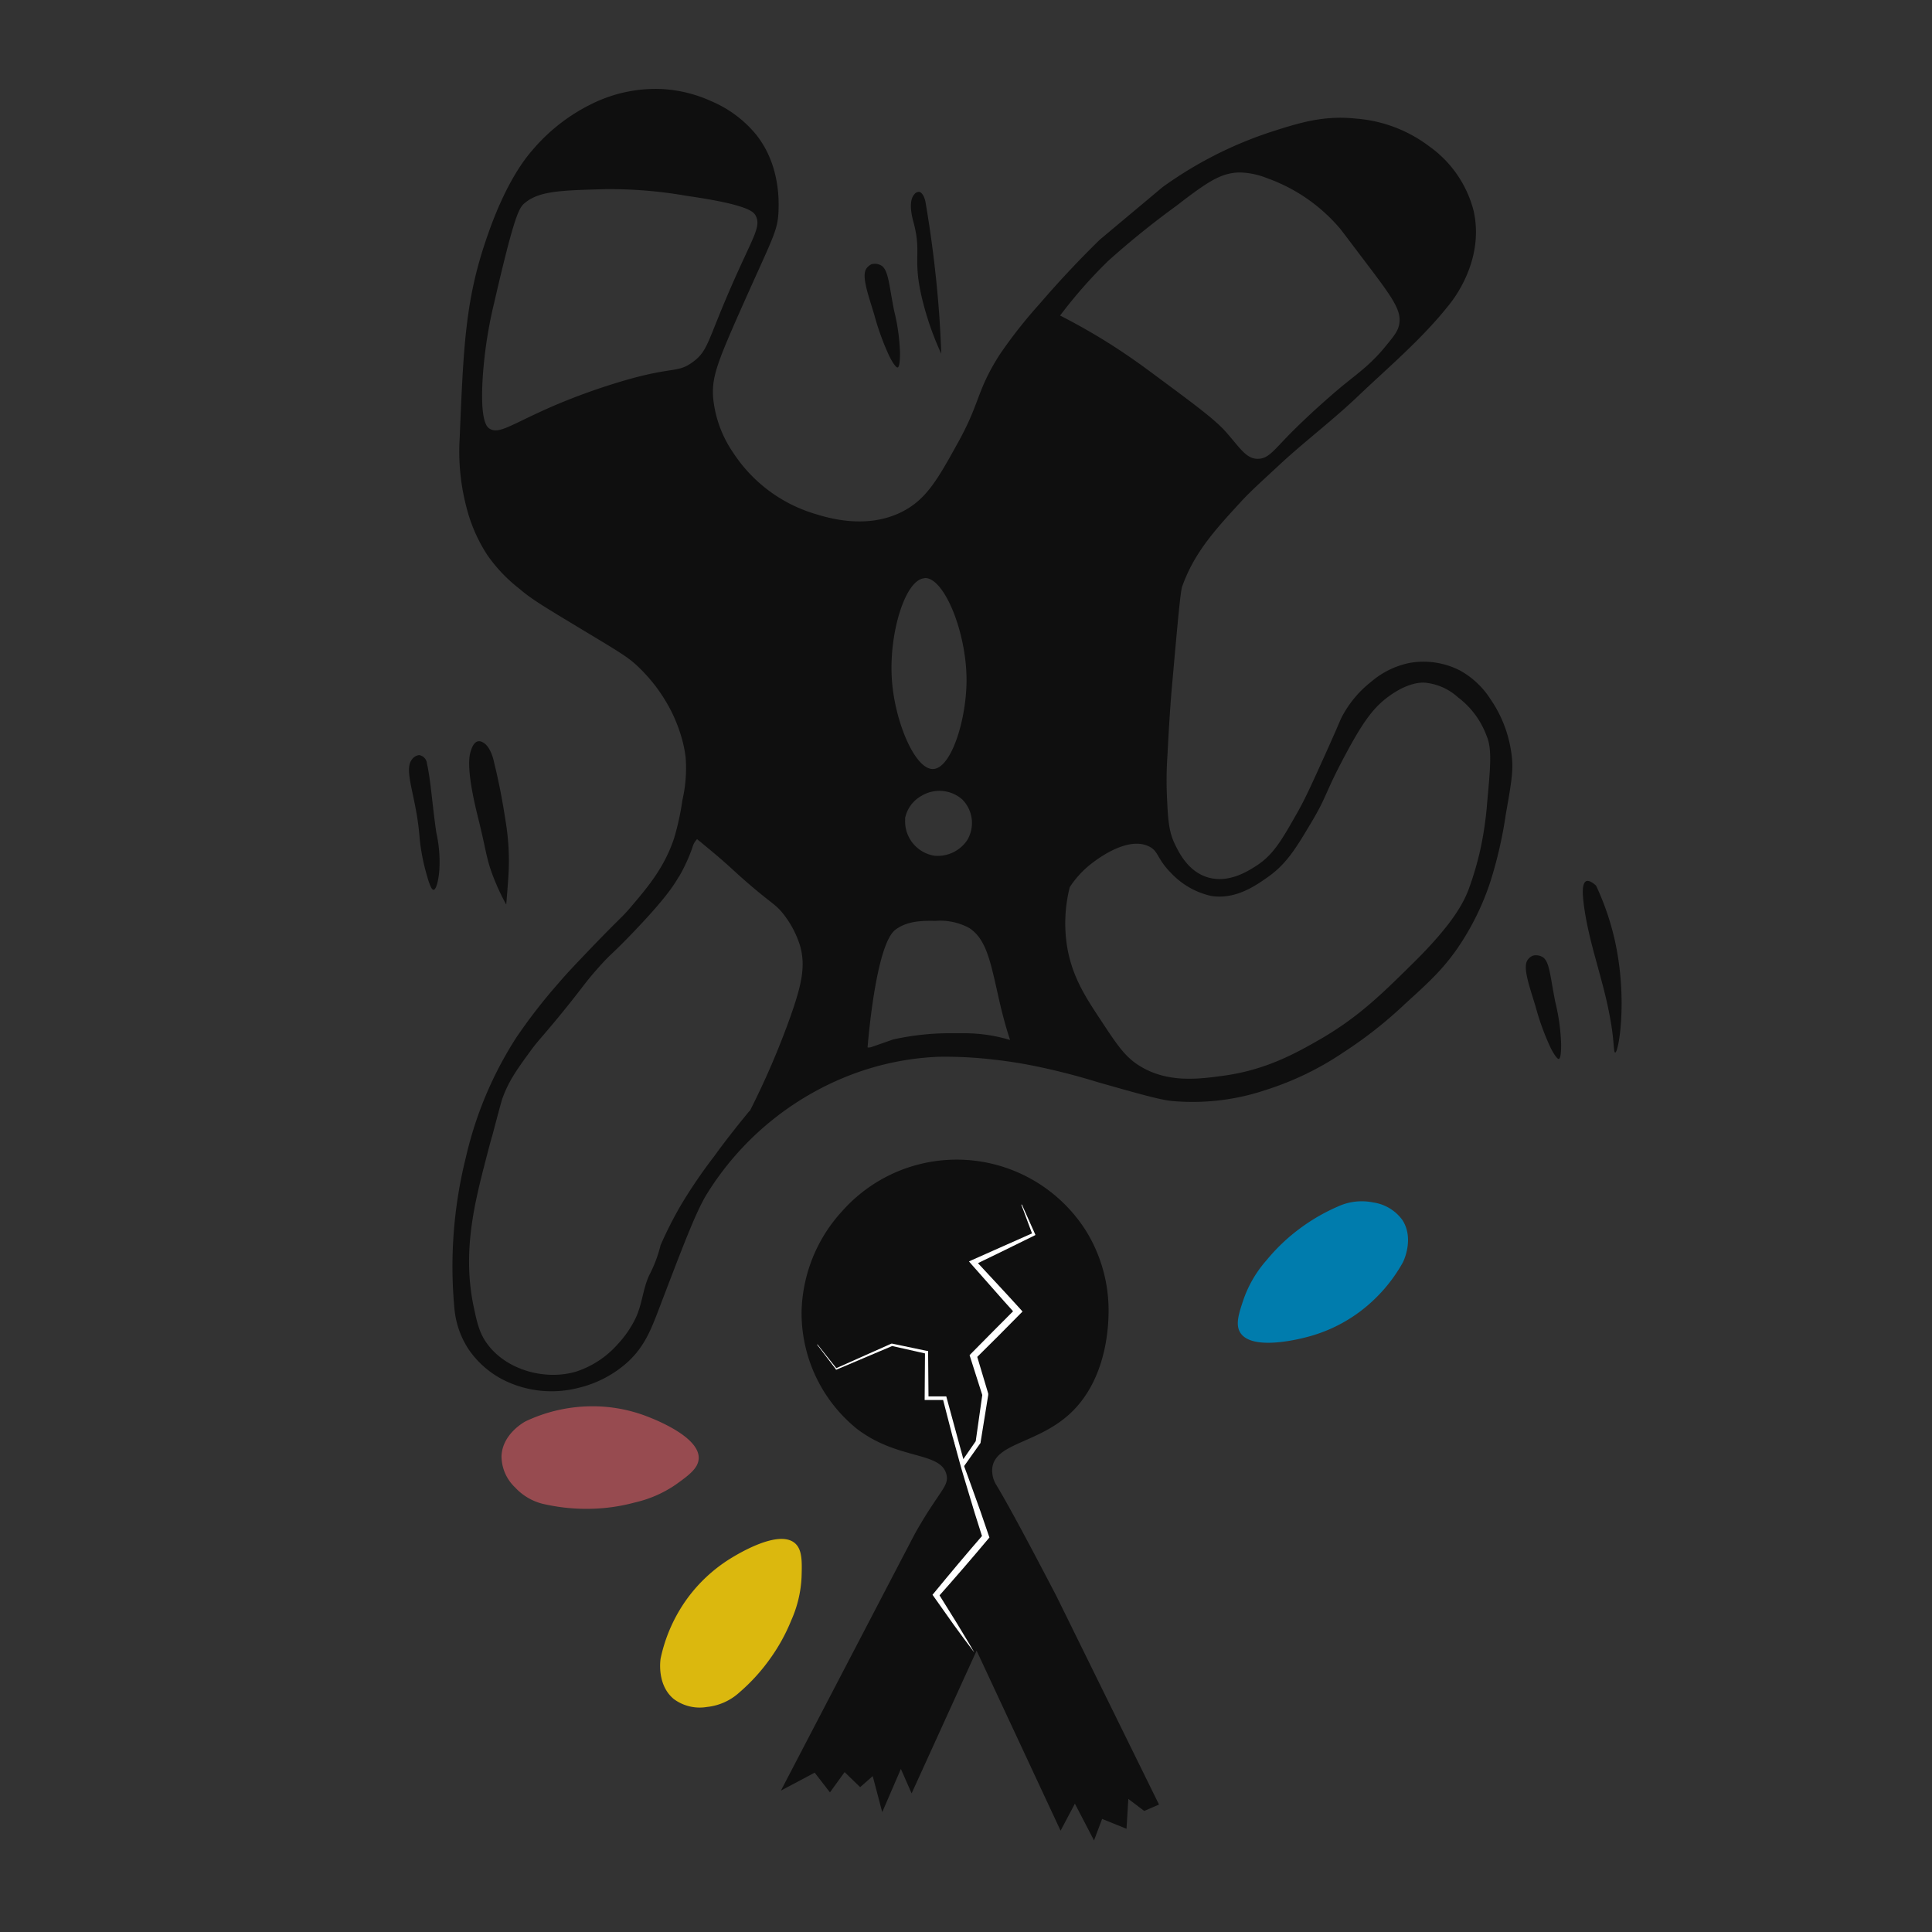 <svg id="图层_4" 
data-name="图层 4" xmlns="http://www.w3.org/2000/svg"
viewBox="0 0 286 286"
fill="#0f0f0f">
<rect x="0" y="0" width="286" height="286" fill="#333333" stroke="none"/>
<style>
    .cls-1{fill:#974b50;}
    .cls-2{fill:#fff;}
    .cls-3{fill:#dbb80e;}
    .cls-4{fill:#007cad;}

    @media (prefers-color-scheme: dark) {
        :not(.cls-1 .cls-2 .cls-3 .cls-4) { fill: #f0f0f0; }
    }
</style>
<path d="M169.38,268.08l2.19-.95-15.19-30.87c-3.9-7.47-6.88-13.07-8.84-16.35a4.09,4.09,0,0,1-.65-2.59c.44-3.73,6.77-3.61,11.6-8.14,6-5.67,5.68-14.85,5.58-16.49a22.45,22.45,0,0,0-3.15-10.23,22.65,22.65,0,0,0-36.26-3.16,22.74,22.74,0,0,0-6,14.84,22.05,22.05,0,0,0,8.21,17.39c6.08,4.64,12.41,3.3,13.24,6.76.42,1.73-1.09,2.41-4.61,8.63-.2.36-11.31,21.68-19.9,38.15l5-2.66,2.26,2.92,2.17-3,2.3,2.23,1.86-1.64,1.41,5.34,2.76-6.4,1.59,3.62,9.62-21.13L157,271q1.06-2,2.12-4l2.83,5.44,1.2-3.18,3.61,1.46.27-4.42Z"/>
<path d="M147.28,156.88c.79.08,2.55.3,4.8.71a96.89,96.89,0,0,1,10.37,2.59c6.16,1.75,9.24,2.62,11,2.8a34,34,0,0,0,13.9-1.62,44.38,44.38,0,0,0,11.53-5.58,62.94,62.94,0,0,0,9.11-7.17c3.51-3.19,5.57-5.07,7.77-8.24a38.73,38.73,0,0,0,4.93-10.06,63.66,63.66,0,0,0,2.23-9.84c.72-4.06,1.08-6.12.92-8a18.46,18.46,0,0,0-3.18-8.94,12.65,12.65,0,0,0-4.45-4.23,11.8,11.8,0,0,0-7.62-1.15,12.54,12.54,0,0,0-5.57,2.74,16.17,16.17,0,0,0-4.5,5.47c-.6,1.4-1.47,3.4-2.56,5.8-1.84,4.07-2.78,6.14-3.91,8.13-2.38,4.19-3.57,6.28-6.14,7.92-1.22.78-4.1,2.61-7.18,1.65-2.83-.87-4.17-3.6-4.74-4.75-1-2-1.09-3.81-1.25-7.36a54.59,54.59,0,0,1,.09-6.07c.34-6.78.66-10.09.66-10.09.83-9.33,1.25-14,1.5-14.73,1.79-5.09,5-8.55,8.77-12.65,1.45-1.57,3.06-3,6.29-6,3.6-3.26,7.49-6.23,11-9.58,4.54-4.32,9.36-8.37,13.32-13.33.66-.79,5.44-6.71,3.77-14.11a16.83,16.83,0,0,0-6.54-9.51,20.57,20.57,0,0,0-10.84-4.12c-4.82-.52-8.43.62-12.72,2a58.67,58.67,0,0,0-15.94,8.14l-9.27,7.76c-2.34,2.28-5.48,5.5-9,9.6a70.17,70.17,0,0,0-5.82,7.4c-3.49,5.44-2.87,7.1-6.23,13.12-3,5.44-4.66,8.32-8.15,10.13-5.39,2.78-11.24.92-13.49.2a22,22,0,0,1-11.56-8.83,17.34,17.34,0,0,1-3-8.06c-.26-3,.51-5.13,3.79-12.55,5-11.29,5.73-12.13,5.87-15.11.07-1.63.23-7-3.32-11.45A17.31,17.31,0,0,0,105.34,15,20.33,20.33,0,0,0,98,13.18a21.33,21.33,0,0,0-10.42,2.21,27.1,27.1,0,0,0-8.76,6.83c-1,1.15-4,4.76-6.86,13.26-3.07,9-3.35,15.81-3.91,29.34a32.48,32.48,0,0,0,1,10.27,23.42,23.42,0,0,0,3.1,7.09,22.82,22.82,0,0,0,4.68,4.93c1.66,1.41,2.87,2.19,7.82,5.17,7.26,4.39,8.3,4.91,10.1,6.69a24.23,24.23,0,0,1,4.17,5.47,22.16,22.16,0,0,1,1.91,4.53,18.05,18.05,0,0,1,.67,3.19,20.92,20.92,0,0,1-.48,6.27,39,39,0,0,1-1.22,5.62c-1.46,4.43-4,7.38-6.52,10.34-1.36,1.58-1,1-5.62,5.78-2.48,2.6-3.72,3.89-5,5.39a81.58,81.58,0,0,0-6.25,8.06A55.64,55.64,0,0,0,69,171.18a66.76,66.76,0,0,0-1.73,22.52,13.1,13.1,0,0,0,2.07,6,13.82,13.82,0,0,0,6.11,5,15.93,15.93,0,0,0,10.13.76,16.63,16.63,0,0,0,7.47-3.95c2.42-2.3,3.33-4.7,4.55-7.89,3.56-9.32,5.34-14,6.91-16.66A43.35,43.35,0,0,1,126.25,159a41,41,0,0,1,12.64-2.56A60.8,60.8,0,0,1,147.28,156.88ZM72.43,63.43c-.34-.23-1.43-1.09-.94-8a65.34,65.34,0,0,1,1.65-10.55C76.22,31.53,76.86,30.7,77.75,30c2.15-1.75,5.39-1.82,11.88-2a66,66,0,0,1,12.07,1c9.1,1.3,9.87,2.38,10.15,2.9.88,1.66-.35,3.07-3.59,10.49-3.55,8.12-3.43,9.52-5.66,11.17s-2.8.72-9.37,2.54a93.44,93.44,0,0,0-11.33,4C75.66,62.81,73.88,64.38,72.43,63.43Zm38.54,101c-2.21,2.68-4,5-5.33,6.85a74.69,74.69,0,0,0-4.85,7.13,58.55,58.55,0,0,0-3,5.91,19.71,19.71,0,0,1-1.65,4.39c-1,2.09-1.06,4.44-2.11,6.55a15.69,15.69,0,0,1-2.6,3.74,14,14,0,0,1-6.17,4.05c-4.55,1.33-10.16-.22-13-3.94-1.25-1.61-1.6-3.14-2.12-5.58-1.75-8.15.13-15.48,1.74-21.72.18-.72.91-3.49,1-3.72.89-3.36,1.34-5.05,1.48-5.45.93-2.61,2.17-4.31,4.12-7,1.24-1.69,1.35-1.63,4.13-5,3.71-4.51,3.77-4.92,5.94-7.36s1.73-1.64,5.52-5.62c5.47-5.74,6-7.31,6.51-8a25,25,0,0,0,1.92-4.2,2.82,2.82,0,0,1,.69-1.24c.7.57,1.73,1.42,3,2.49,2.12,1.82,2.43,2.2,4.13,3.68,3.9,3.42,4.48,3.38,5.78,5.09a14.64,14.64,0,0,1,2.26,4.28c1,3.16.28,6.07-1.33,10.67A119.44,119.44,0,0,1,111,164.46Zm23-43.25a4.89,4.89,0,0,1,2.41-3.35,5.13,5.13,0,0,1,6.06.51,4.94,4.94,0,0,1,.72,6.06,5.27,5.27,0,0,1-4.81,2.28A5.15,5.15,0,0,1,134,121.21Zm2.91-35.61c2.86-.13,6.19,7.94,6.2,15.08,0,5.86-2.25,13.08-4.94,13.19s-5.66-7-6.1-13.09C131.52,93.88,134,85.73,136.87,85.6ZM129,155a1.49,1.49,0,0,1-.57.06s1.14-15.15,4.11-17.42c1.81-1.39,4.22-1.34,5.93-1.32a9,9,0,0,1,5,1.05c2.39,1.55,3.07,4.57,4.14,9.35.21.9.63,3,1.49,5.89.17.57.32,1,.42,1.34a23.27,23.27,0,0,0-5.15-.94c-.94-.07-1.77-.06-3-.06s-2.43,0-4,.14a38.48,38.48,0,0,0-5.17.79M183.59,25.53a11.56,11.56,0,0,1,3.94.83,25.31,25.31,0,0,1,10.73,7.35c.15.15,1.45,1.88,4.06,5.33,4,5.26,5.18,7,4.8,9-.18.95-.73,1.66-1.83,3-2.23,2.78-4,4-6.61,6.12-4.78,4-8,7.35-8,7.35-2.22,2.29-3,3.42-4.5,3.41-1.76,0-2.67-1.71-4.82-4.11C179.69,62,177,60,171.45,55.89c-2.17-1.62-4.6-3.41-8-5.52-2.58-1.58-4.83-2.8-6.52-3.66a70.88,70.88,0,0,1,7.1-8.07,125.56,125.56,0,0,1,10.07-8.14C178.81,26.87,180.77,25.55,183.59,25.53Zm36.56,93.26a51,51,0,0,1-1,6.92,46.56,46.56,0,0,1-1.79,6.07c-.74,1.87-2.27,5-8.32,10.94-4.6,4.54-8,7.88-13.62,11.13-3.58,2.06-8,4.52-14.21,5.38-3.7.51-8.38,1.15-12.57-1.48-2.12-1.33-3.3-3.11-5.64-6.66-2.23-3.37-4.21-6.35-5-10.76a21.88,21.88,0,0,1,.36-9,14.31,14.31,0,0,1,3.64-3.81c1-.74,5.05-3.62,8-2.26,1.55.7,1.19,1.81,3.38,4a11.6,11.6,0,0,0,5.83,3.35c3.62.64,6.68-1.52,8.35-2.69,2.9-2,4.33-4.42,6.63-8.29s1.83-4,4.91-9.79c2.73-5.11,4.27-7.18,6.63-8.86,2.67-1.9,4.49-1.94,5.08-1.93a8.42,8.42,0,0,1,5,2.16,12.58,12.58,0,0,1,4.26,5.74C220.88,110.82,220.64,113.48,220.15,118.79Z"/>
<path class="cls-1" d="M77.81,210.4a23.18,23.18,0,0,1,9.48-2.22,22.39,22.39,0,0,1,8.48,1.49c1.52.58,7.84,3.13,7.66,6.26-.08,1.45-1.51,2.49-3.38,3.83A17.53,17.53,0,0,1,94,222.41a26.92,26.92,0,0,1-6.54.94,28.24,28.24,0,0,1-6.59-.62,8.32,8.32,0,0,1-4.63-2.55,6.4,6.4,0,0,1-2-4.62C74.36,212.27,77.62,210.5,77.81,210.4Z"/>
<polyline points="120.97 199.07 123.77 202.67 132.04 199.07 137.18 200.19 137.18 207.01 139.87 207.01 142.48 216.84 144.82 213.49 145.91 206.45 144.14 200.75 150.71 194.15 144.14 186.88 153.06 182.75 151.27 178.37"/>
<path class="cls-2" d="M121,199l2.83,3.57-.11,0,8.24-3.67.05,0h.06l5.15,1.08.17,0v.18l.06,6.82-.28-.27,2.69,0h.22l.06.22,2.67,9.81-.64-.11,2.33-3.37-.07.16,1-7.05v.2l-1.81-5.68-.09-.28.21-.22q3.27-3.32,6.56-6.61v.7c-2.19-2.42-4.33-4.89-6.5-7.33l-.36-.42.49-.22,4.5-2,4.51-2-.1.25-1.65-4.43.09,0,1.93,4.32.07.17-.17.09-4.41,2.17-4.43,2.15.13-.64c2.22,2.4,4.46,4.78,6.65,7.2l.32.36-.34.34q-3.25,3.31-6.58,6.59l.13-.5,1.71,5.72,0,.1,0,.1-1.13,7,0,.09-.05.07-2.37,3.34-.45.63-.19-.74-2.54-9.85.28.21-2.69,0h-.27V207l.05-6.82.18.21L132,199.24h.11l-8.31,3.52-.06,0,0-.06-2.76-3.62Z"/>
<polyline points="144.22 244.61 138.56 236.1 145.9 227.5 141.06 212.81"/>
<path class="cls-2" d="M144.22,244.61c-.52-.67-1-1.36-1.54-2.05l-1.51-2.06-2.95-4.17-.18-.25.21-.25c2.39-2.91,4.81-5.8,7.29-8.65l-.09.47c-.79-2.46-1.56-4.92-2.28-7.39-.36-1.24-.76-2.47-1.09-3.72s-.7-2.48-1-3.73c.49,1.19.94,2.4,1.41,3.61s.88,2.42,1.33,3.63q1.33,3.63,2.56,7.3l.09.25-.18.21q-3.63,4.33-7.39,8.56l0-.5,2.7,4.34,1.32,2.19C143.37,243.13,143.8,243.87,144.22,244.61Z"/>
<path d="M238.3,150.44c-1.07-5.85-3.24-11.18-3.9-17-.11-1-.25-2.68.41-3,.43-.18,1.05.29,1.46.66A39.49,39.49,0,0,1,239,139c2,8.72.63,16.81.1,16.81C238.82,155.76,239,154.06,238.3,150.44Z"/>
<path d="M229.44,154.89a37.1,37.1,0,0,1-2.12-5.88c-.94-3.1-1.93-5.8-1.19-6.89a1.76,1.76,0,0,1,.79-.65,1.87,1.87,0,0,1,1.31.14c1.17.53,1.23,2.89,2,6.7a30.29,30.29,0,0,1,.87,6.27c0,1.8-.18,2.14-.35,2.18S230.06,156.2,229.44,154.89Z"/>
<path d="M74.87,121.7a35.76,35.76,0,0,1,.41,7.66c-.07,1.3-.34,4.55-.34,4.55h0a33.48,33.48,0,0,1-1.77-3.74c-1.21-3-1.12-4-2.37-9-.42-1.73-1.87-7.43-1.15-9.86.12-.39.42-1.43,1.11-1.57a1,1,0,0,1,.63.11c1.22.55,1.68,2.64,1.75,3,.46,1.89.89,3.89,1.26,6C74.57,119.81,74.73,120.77,74.87,121.7Z"/>
<path d="M64.18,131.72c-.16,0-.45-.18-1-2.18a29.5,29.5,0,0,1-1.08-5.7c-.47-6-2.44-9.84-1.09-11.45a1.48,1.48,0,0,1,1.05-.61A1.38,1.38,0,0,1,63.2,113c.59,2.69.79,6.18,1.39,10.25a20,20,0,0,1,.46,5.33C65,129.71,64.67,131.69,64.18,131.72Z"/>
<path d="M139.34,52.37a44.12,44.12,0,0,1-2.61-7.25c-1.83-6.92-.17-7.39-1.53-12.34-.11-.41-.82-2.92.14-4a.9.9,0,0,1,.65-.38c.42,0,.81.58,1,1.42.9,5.24,1.62,10.86,2.05,16.83Q139.24,49.55,139.34,52.37Z"/>
<path class="cls-3" d="M97.79,245.53a23.33,23.33,0,0,1,3.95-8.9,22.82,22.82,0,0,1,6.3-5.86c1.39-.86,7.23-4.36,9.62-2.34,1.11.94,1.07,2.72,1,5a17.67,17.67,0,0,1-1.53,6.44,27.13,27.13,0,0,1-3.2,5.77,27.8,27.8,0,0,1-4.47,4.89,8.41,8.41,0,0,1-4.83,2.16,6.43,6.43,0,0,1-4.89-1.18C97.21,249.42,97.76,245.75,97.79,245.53Z"/>
<path class="cls-4" d="M207.67,186.88a23.26,23.26,0,0,1-6.42,7.33,22.42,22.42,0,0,1-7.76,3.71c-1.58.42-8.2,2-9.88-.63-.78-1.23-.21-2.91.53-5.09a17.47,17.47,0,0,1,3.38-5.68,27.48,27.48,0,0,1,4.77-4.56,28.12,28.12,0,0,1,5.73-3.34,8.42,8.42,0,0,1,5.25-.62,6.48,6.48,0,0,1,4.32,2.59C209.39,183.35,207.77,186.69,207.67,186.88Z"/>
<path d="M131.56,52.53a38.05,38.05,0,0,1-2.12-5.87c-.93-3.1-1.93-5.8-1.19-6.89a1.79,1.79,0,0,1,.79-.66,1.87,1.87,0,0,1,1.31.14c1.17.54,1.24,2.9,2,6.7a29.69,29.69,0,0,1,.88,6.27c0,1.8-.19,2.14-.36,2.18S132.18,53.84,131.56,52.53Z"/>
</svg>